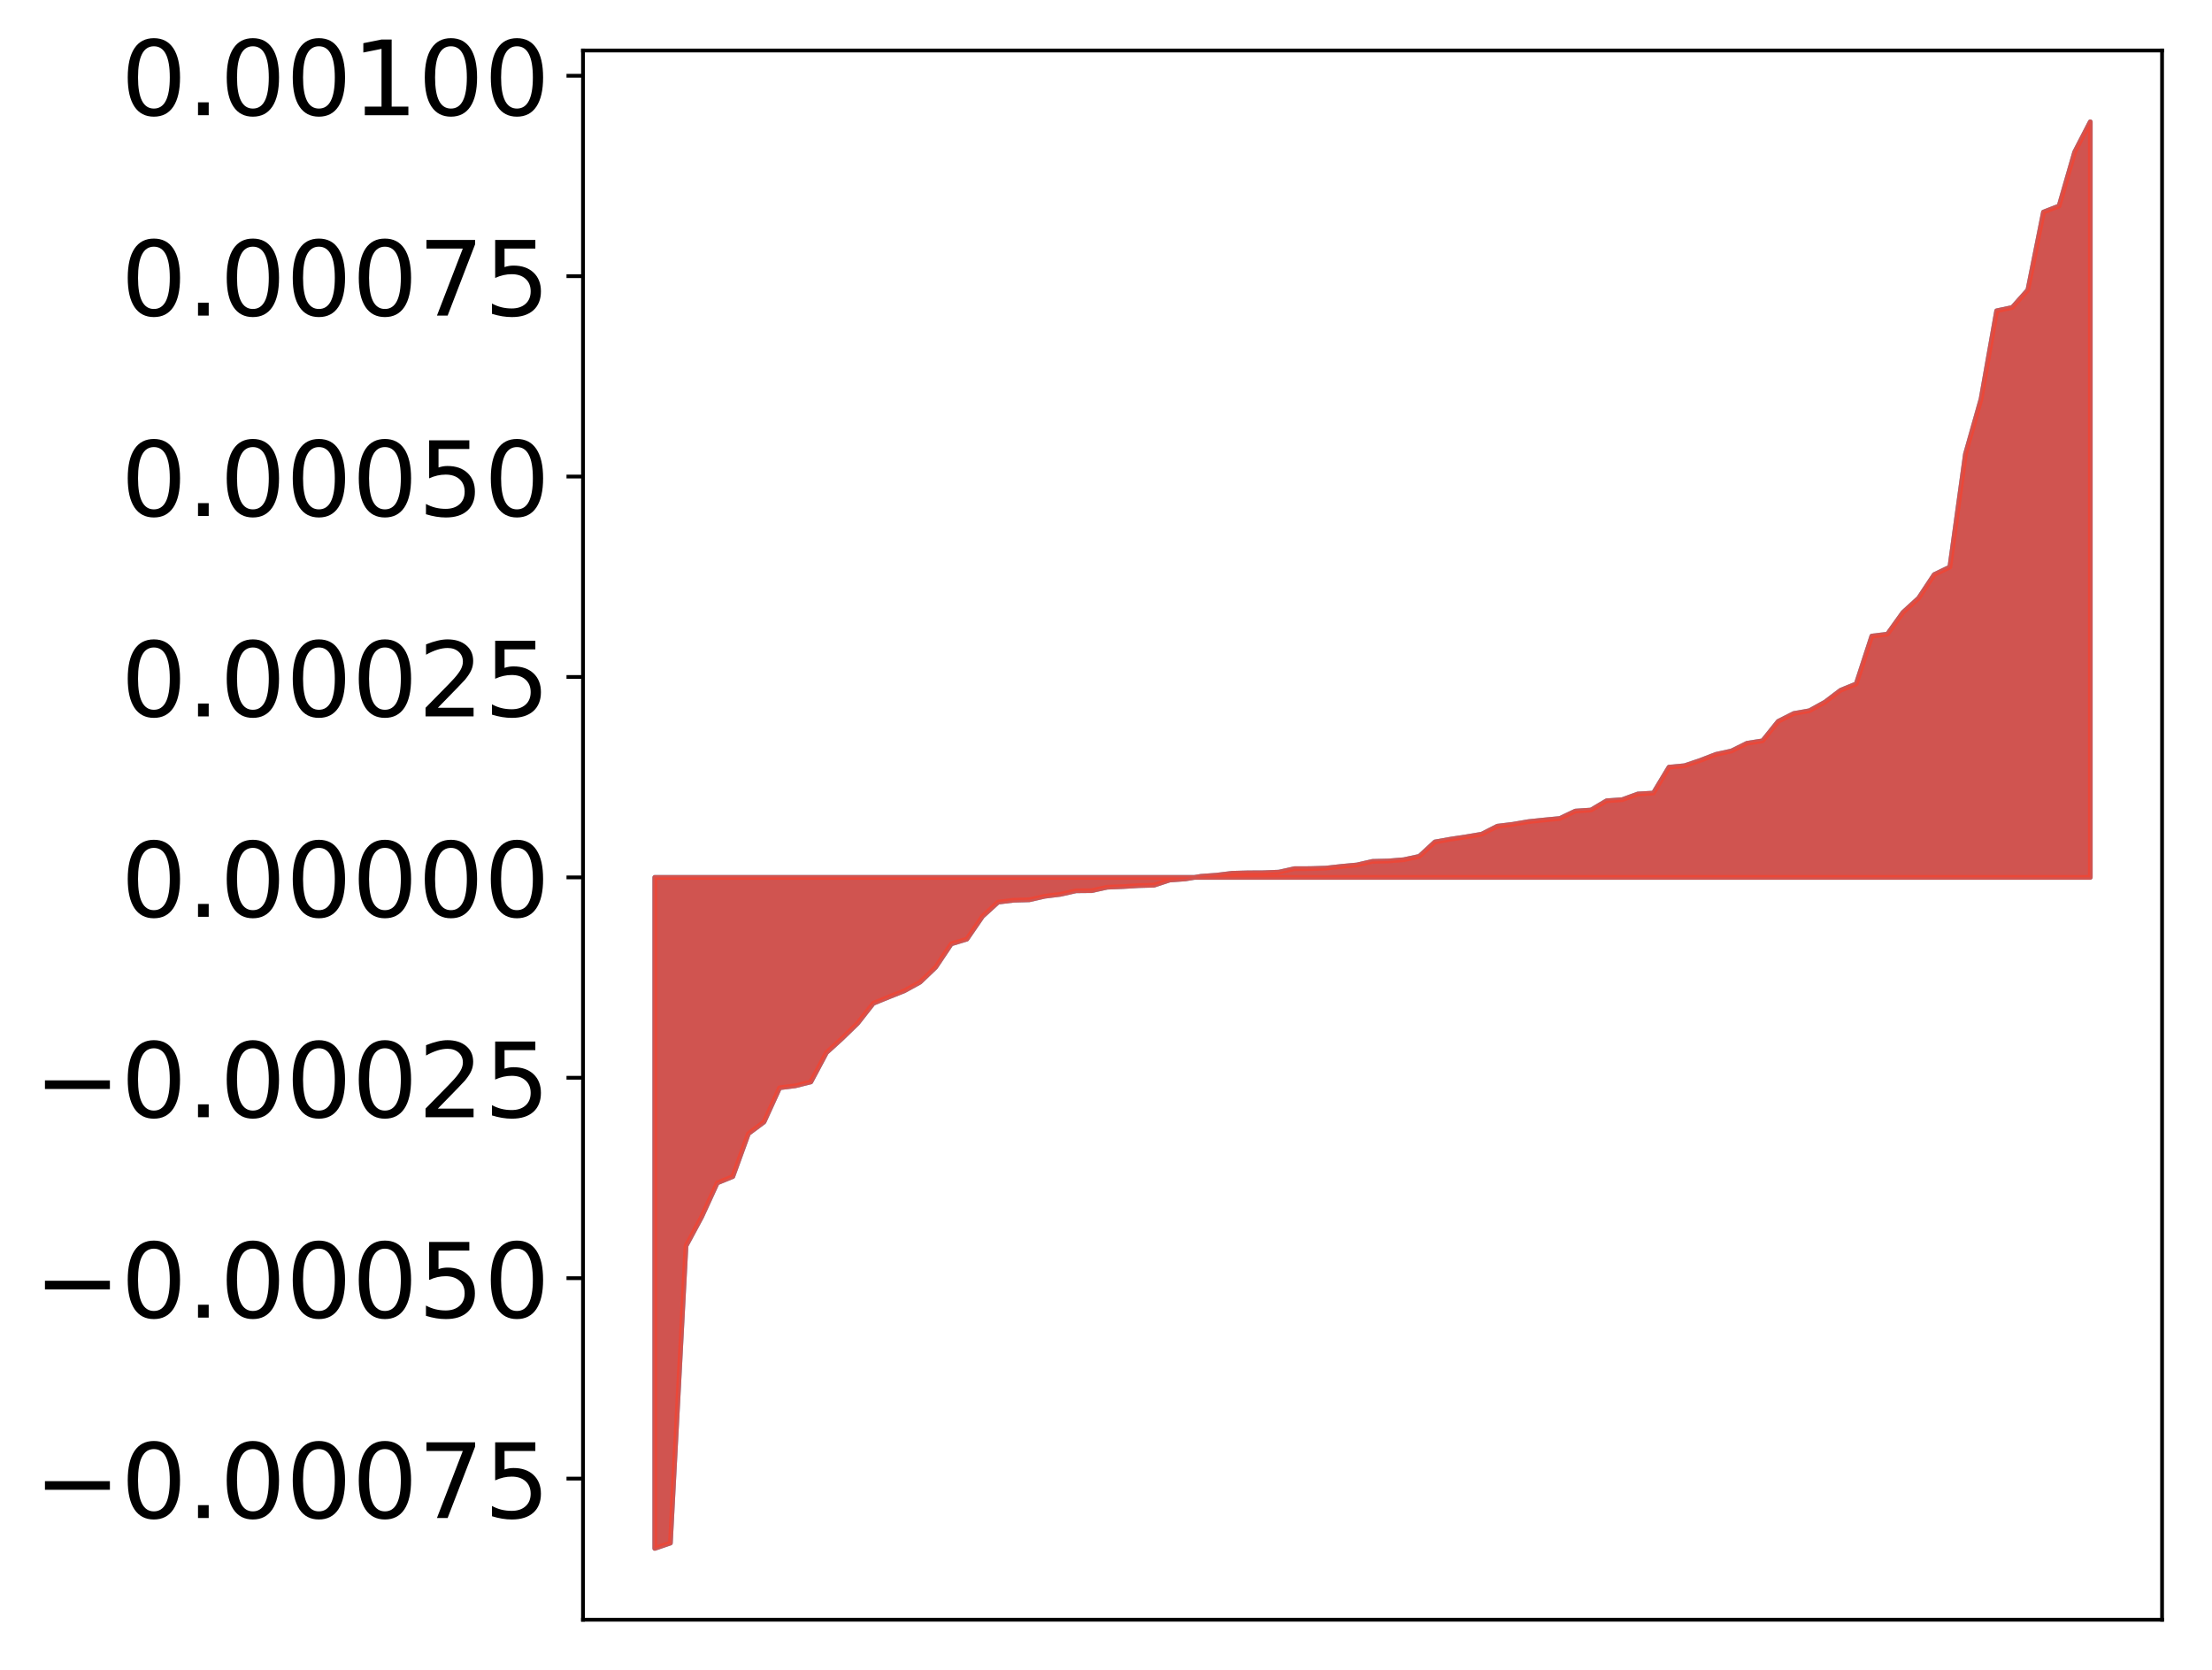 <?xml version="1.0" encoding="utf-8" standalone="no"?>
<!DOCTYPE svg PUBLIC "-//W3C//DTD SVG 1.1//EN"
  "http://www.w3.org/Graphics/SVG/1.1/DTD/svg11.dtd">
<!-- Created with matplotlib (http://matplotlib.org/) -->
<svg height="354pt" version="1.1" viewBox="0 0 469 354" width="469pt" xmlns="http://www.w3.org/2000/svg" xmlns:xlink="http://www.w3.org/1999/xlink">
 <defs>
  <style type="text/css">
*{stroke-linecap:butt;stroke-linejoin:round;}
  </style>
 </defs>
 <g id="figure_1">
  <g id="patch_1">
   <path d="M 0 354.04 
L 469.112 354.04 
L 469.112 0 
L 0 0 
z
" style="fill:#ffffff;"/>
  </g>
  <g id="axes_1">
   <g id="patch_2">
    <path d="M 123.612 343.34 
L 458.412 343.34 
L 458.412 10.7 
L 123.612 10.7 
z
" style="fill:#ffffff;"/>
   </g>
   <g id="PolyCollection_1">
    <defs>
     <path d="M 138.83 -25.82 
L 138.83 -168.057 
L 142.139 -168.057 
L 145.447 -168.057 
L 148.755 -168.057 
L 152.064 -168.057 
L 155.372 -168.057 
L 158.68 -168.057 
L 161.988 -168.057 
L 165.297 -168.057 
L 168.605 -168.057 
L 171.913 -168.057 
L 175.222 -168.057 
L 178.53 -168.057 
L 181.838 -168.057 
L 185.147 -168.057 
L 188.455 -168.057 
L 191.763 -168.057 
L 195.071 -168.057 
L 198.38 -168.057 
L 201.688 -168.057 
L 204.996 -168.057 
L 208.305 -168.057 
L 211.613 -168.057 
L 214.921 -168.057 
L 218.23 -168.057 
L 221.538 -168.057 
L 224.846 -168.057 
L 228.154 -168.057 
L 231.463 -168.057 
L 234.771 -168.057 
L 238.079 -168.057 
L 241.388 -168.057 
L 244.696 -168.057 
L 248.004 -168.057 
L 251.313 -168.057 
L 254.621 -168.057 
L 257.929 -168.057 
L 261.237 -168.057 
L 264.546 -168.057 
L 267.854 -168.057 
L 271.162 -168.057 
L 274.471 -168.057 
L 277.779 -168.057 
L 281.087 -168.057 
L 284.396 -168.057 
L 287.704 -168.057 
L 291.012 -168.057 
L 294.32 -168.057 
L 297.629 -168.057 
L 300.937 -168.057 
L 304.245 -168.057 
L 307.554 -168.057 
L 310.862 -168.057 
L 314.17 -168.057 
L 317.479 -168.057 
L 320.787 -168.057 
L 324.095 -168.057 
L 327.403 -168.057 
L 330.712 -168.057 
L 334.02 -168.057 
L 337.328 -168.057 
L 340.637 -168.057 
L 343.945 -168.057 
L 347.253 -168.057 
L 350.562 -168.057 
L 353.87 -168.057 
L 357.178 -168.057 
L 360.486 -168.057 
L 363.795 -168.057 
L 367.103 -168.057 
L 370.411 -168.057 
L 373.72 -168.057 
L 377.028 -168.057 
L 380.336 -168.057 
L 383.645 -168.057 
L 386.953 -168.057 
L 390.261 -168.057 
L 393.57 -168.057 
L 396.878 -168.057 
L 400.186 -168.057 
L 403.494 -168.057 
L 406.803 -168.057 
L 410.111 -168.057 
L 413.419 -168.057 
L 416.728 -168.057 
L 420.036 -168.057 
L 423.344 -168.057 
L 426.653 -168.057 
L 429.961 -168.057 
L 433.269 -168.057 
L 436.577 -168.057 
L 439.886 -168.057 
L 443.194 -168.057 
L 443.194 -328.22 
L 443.194 -328.22 
L 439.886 -321.815 
L 436.577 -310.375 
L 433.269 -309.088 
L 429.961 -292.576 
L 426.653 -288.863 
L 423.344 -288.161 
L 420.036 -269.457 
L 416.728 -257.801 
L 413.419 -233.837 
L 410.111 -232.246 
L 406.803 -227.253 
L 403.494 -224.232 
L 400.186 -219.62 
L 396.878 -219.208 
L 393.57 -209.072 
L 390.261 -207.721 
L 386.953 -205.21 
L 383.645 -203.381 
L 380.336 -202.796 
L 377.028 -201.127 
L 373.72 -197.005 
L 370.411 -196.486 
L 367.103 -194.846 
L 363.795 -194.125 
L 360.486 -192.842 
L 357.178 -191.728 
L 353.87 -191.417 
L 350.562 -185.928 
L 347.253 -185.734 
L 343.945 -184.523 
L 340.637 -184.293 
L 337.328 -182.33 
L 334.02 -182.111 
L 330.712 -180.54 
L 327.403 -180.222 
L 324.095 -179.876 
L 320.787 -179.312 
L 317.479 -178.907 
L 314.17 -177.216 
L 310.862 -176.655 
L 307.554 -176.155 
L 304.245 -175.569 
L 300.937 -172.516 
L 297.629 -171.798 
L 294.32 -171.528 
L 291.012 -171.447 
L 287.704 -170.692 
L 284.396 -170.383 
L 281.087 -170.014 
L 277.779 -169.913 
L 274.471 -169.902 
L 271.162 -169.168 
L 267.854 -169.036 
L 264.546 -169.017 
L 261.237 -168.924 
L 257.929 -168.516 
L 254.621 -168.279 
L 251.313 -167.731 
L 248.004 -167.491 
L 244.696 -166.398 
L 241.388 -166.309 
L 238.079 -166.105 
L 234.771 -165.971 
L 231.463 -165.244 
L 228.154 -165.211 
L 224.846 -164.466 
L 221.538 -164.057 
L 218.23 -163.304 
L 214.921 -163.214 
L 211.613 -162.811 
L 208.305 -159.79 
L 204.996 -154.966 
L 201.688 -153.961 
L 198.38 -149.016 
L 195.071 -145.847 
L 191.763 -144.025 
L 188.455 -142.706 
L 185.147 -141.354 
L 181.838 -137.135 
L 178.53 -133.922 
L 175.222 -130.905 
L 171.913 -124.694 
L 168.605 -123.871 
L 165.297 -123.464 
L 161.988 -116.213 
L 158.68 -113.746 
L 155.372 -104.643 
L 152.064 -103.284 
L 148.755 -96.084 
L 145.447 -89.938 
L 142.139 -26.945 
L 138.83 -25.82 
z
" id="mb9fa53e7cf" style="stroke:#4a98c9;"/>
    </defs>
    <g clip-path="url(#p585bd6dad1)">
     <use style="fill:#4a98c9;stroke:#4a98c9;" x="0" xlink:href="#mb9fa53e7cf" y="354.04"/>
    </g>
   </g>
   <g id="PolyCollection_2">
    <defs>
     <path d="M 138.83 -25.82 
L 138.83 -168.057 
L 142.139 -168.057 
L 145.447 -168.057 
L 148.755 -168.057 
L 152.064 -168.057 
L 155.372 -168.057 
L 158.68 -168.057 
L 161.988 -168.057 
L 165.297 -168.057 
L 168.605 -168.057 
L 171.913 -168.057 
L 175.222 -168.057 
L 178.53 -168.057 
L 181.838 -168.057 
L 185.147 -168.057 
L 188.455 -168.057 
L 191.763 -168.057 
L 195.071 -168.057 
L 198.38 -168.057 
L 201.688 -168.057 
L 204.996 -168.057 
L 208.305 -168.057 
L 211.613 -168.057 
L 214.921 -168.057 
L 218.23 -168.057 
L 221.538 -168.057 
L 224.846 -168.057 
L 228.154 -168.057 
L 231.463 -168.057 
L 234.771 -168.057 
L 238.079 -168.057 
L 241.388 -168.057 
L 244.696 -168.057 
L 248.004 -168.057 
L 251.313 -168.057 
L 254.621 -168.057 
L 257.929 -168.057 
L 261.237 -168.057 
L 264.546 -168.057 
L 267.854 -168.057 
L 271.162 -168.057 
L 274.471 -168.057 
L 277.779 -168.057 
L 281.087 -168.057 
L 284.396 -168.057 
L 287.704 -168.057 
L 291.012 -168.057 
L 294.32 -168.057 
L 297.629 -168.057 
L 300.937 -168.057 
L 304.245 -168.057 
L 307.554 -168.057 
L 310.862 -168.057 
L 314.17 -168.057 
L 317.479 -168.057 
L 320.787 -168.057 
L 324.095 -168.057 
L 327.403 -168.057 
L 330.712 -168.057 
L 334.02 -168.057 
L 337.328 -168.057 
L 340.637 -168.057 
L 343.945 -168.057 
L 347.253 -168.057 
L 350.562 -168.057 
L 353.87 -168.057 
L 357.178 -168.057 
L 360.486 -168.057 
L 363.795 -168.057 
L 367.103 -168.057 
L 370.411 -168.057 
L 373.72 -168.057 
L 377.028 -168.057 
L 380.336 -168.057 
L 383.645 -168.057 
L 386.953 -168.057 
L 390.261 -168.057 
L 393.57 -168.057 
L 396.878 -168.057 
L 400.186 -168.057 
L 403.494 -168.057 
L 406.803 -168.057 
L 410.111 -168.057 
L 413.419 -168.057 
L 416.728 -168.057 
L 420.036 -168.057 
L 423.344 -168.057 
L 426.653 -168.057 
L 429.961 -168.057 
L 433.269 -168.057 
L 436.577 -168.057 
L 439.886 -168.057 
L 443.194 -168.057 
L 443.194 -328.22 
L 443.194 -328.22 
L 439.886 -321.815 
L 436.577 -310.375 
L 433.269 -309.088 
L 429.961 -292.576 
L 426.653 -288.863 
L 423.344 -288.161 
L 420.036 -269.457 
L 416.728 -257.801 
L 413.419 -233.837 
L 410.111 -232.246 
L 406.803 -227.253 
L 403.494 -224.232 
L 400.186 -219.62 
L 396.878 -219.208 
L 393.57 -209.072 
L 390.261 -207.721 
L 386.953 -205.21 
L 383.645 -203.381 
L 380.336 -202.796 
L 377.028 -201.127 
L 373.72 -197.005 
L 370.411 -196.486 
L 367.103 -194.846 
L 363.795 -194.125 
L 360.486 -192.842 
L 357.178 -191.728 
L 353.87 -191.417 
L 350.562 -185.928 
L 347.253 -185.734 
L 343.945 -184.523 
L 340.637 -184.293 
L 337.328 -182.33 
L 334.02 -182.111 
L 330.712 -180.54 
L 327.403 -180.222 
L 324.095 -179.876 
L 320.787 -179.312 
L 317.479 -178.907 
L 314.17 -177.216 
L 310.862 -176.655 
L 307.554 -176.155 
L 304.245 -175.569 
L 300.937 -172.516 
L 297.629 -171.798 
L 294.32 -171.528 
L 291.012 -171.447 
L 287.704 -170.692 
L 284.396 -170.383 
L 281.087 -170.014 
L 277.779 -169.913 
L 274.471 -169.902 
L 271.162 -169.168 
L 267.854 -169.036 
L 264.546 -169.017 
L 261.237 -168.924 
L 257.929 -168.516 
L 254.621 -168.279 
L 251.313 -167.731 
L 248.004 -167.491 
L 244.696 -166.398 
L 241.388 -166.309 
L 238.079 -166.105 
L 234.771 -165.971 
L 231.463 -165.244 
L 228.154 -165.211 
L 224.846 -164.466 
L 221.538 -164.057 
L 218.23 -163.304 
L 214.921 -163.214 
L 211.613 -162.811 
L 208.305 -159.79 
L 204.996 -154.966 
L 201.688 -153.961 
L 198.38 -149.016 
L 195.071 -145.847 
L 191.763 -144.025 
L 188.455 -142.706 
L 185.147 -141.354 
L 181.838 -137.135 
L 178.53 -133.922 
L 175.222 -130.905 
L 171.913 -124.694 
L 168.605 -123.871 
L 165.297 -123.464 
L 161.988 -116.213 
L 158.68 -113.746 
L 155.372 -104.643 
L 152.064 -103.284 
L 148.755 -96.084 
L 145.447 -89.938 
L 142.139 -26.945 
L 138.83 -25.82 
z
" id="m42811fa333" style="stroke:#f14432;stroke-opacity:0.8;"/>
    </defs>
    <g clip-path="url(#p585bd6dad1)">
     <use style="fill:#f14432;fill-opacity:0.8;stroke:#f14432;stroke-opacity:0.8;" x="0" xlink:href="#m42811fa333" y="354.04"/>
    </g>
   </g>
   <g id="matplotlib.axis_1"/>
   <g id="matplotlib.axis_2">
    <g id="ytick_1">
     <g id="line2d_1">
      <defs>
       <path d="M 0 0 
L -3.5 0 
" id="md50fa7f74b" style="stroke:#000000;stroke-width:0.8;"/>
      </defs>
      <g>
       <use style="stroke:#000000;stroke-width:0.8;" x="123.612" xlink:href="#md50fa7f74b" y="313.424"/>
      </g>
     </g>
     <g id="text_1">
      <!-- −0.00075 -->
      <defs>
       <path d="M 10.594 35.5 
L 73.188 35.5 
L 73.188 27.203 
L 10.594 27.203 
z
" id="DejaVuSans-2212"/>
       <path d="M 31.781 66.406 
Q 24.172 66.406 20.328 58.906 
Q 16.5 51.422 16.5 36.375 
Q 16.5 21.391 20.328 13.891 
Q 24.172 6.391 31.781 6.391 
Q 39.453 6.391 43.281 13.891 
Q 47.125 21.391 47.125 36.375 
Q 47.125 51.422 43.281 58.906 
Q 39.453 66.406 31.781 66.406 
z
M 31.781 74.219 
Q 44.047 74.219 50.516 64.516 
Q 56.984 54.828 56.984 36.375 
Q 56.984 17.969 50.516 8.266 
Q 44.047 -1.422 31.781 -1.422 
Q 19.531 -1.422 13.062 8.266 
Q 6.594 17.969 6.594 36.375 
Q 6.594 54.828 13.062 64.516 
Q 19.531 74.219 31.781 74.219 
z
" id="DejaVuSans-30"/>
       <path d="M 10.688 12.406 
L 21 12.406 
L 21 0 
L 10.688 0 
z
" id="DejaVuSans-2e"/>
       <path d="M 8.203 72.906 
L 55.078 72.906 
L 55.078 68.703 
L 28.609 0 
L 18.312 0 
L 43.219 64.594 
L 8.203 64.594 
z
" id="DejaVuSans-37"/>
       <path d="M 10.797 72.906 
L 49.516 72.906 
L 49.516 64.594 
L 19.828 64.594 
L 19.828 46.734 
Q 21.969 47.469 24.109 47.828 
Q 26.266 48.188 28.422 48.188 
Q 40.625 48.188 47.75 41.5 
Q 54.891 34.812 54.891 23.391 
Q 54.891 11.625 47.562 5.094 
Q 40.234 -1.422 26.906 -1.422 
Q 22.312 -1.422 17.547 -0.641 
Q 12.797 0.141 7.719 1.703 
L 7.719 11.625 
Q 12.109 9.234 16.797 8.062 
Q 21.484 6.891 26.703 6.891 
Q 35.156 6.891 40.078 11.328 
Q 45.016 15.766 45.016 23.391 
Q 45.016 31 40.078 35.438 
Q 35.156 39.891 26.703 39.891 
Q 22.75 39.891 18.812 39.016 
Q 14.891 38.141 10.797 36.281 
z
" id="DejaVuSans-35"/>
      </defs>
      <g transform="translate(7.2 321.783)scale(0.22 -0.22)">
       <use xlink:href="#DejaVuSans-2212"/>
       <use x="83.789" xlink:href="#DejaVuSans-30"/>
       <use x="147.412" xlink:href="#DejaVuSans-2e"/>
       <use x="179.199" xlink:href="#DejaVuSans-30"/>
       <use x="242.822" xlink:href="#DejaVuSans-30"/>
       <use x="306.445" xlink:href="#DejaVuSans-30"/>
       <use x="370.068" xlink:href="#DejaVuSans-37"/>
       <use x="433.691" xlink:href="#DejaVuSans-35"/>
      </g>
     </g>
    </g>
    <g id="ytick_2">
     <g id="line2d_2">
      <g>
       <use style="stroke:#000000;stroke-width:0.8;" x="123.612" xlink:href="#md50fa7f74b" y="270.944"/>
      </g>
     </g>
     <g id="text_2">
      <!-- −0.00050 -->
      <g transform="translate(7.2 279.302)scale(0.22 -0.22)">
       <use xlink:href="#DejaVuSans-2212"/>
       <use x="83.789" xlink:href="#DejaVuSans-30"/>
       <use x="147.412" xlink:href="#DejaVuSans-2e"/>
       <use x="179.199" xlink:href="#DejaVuSans-30"/>
       <use x="242.822" xlink:href="#DejaVuSans-30"/>
       <use x="306.445" xlink:href="#DejaVuSans-30"/>
       <use x="370.068" xlink:href="#DejaVuSans-35"/>
       <use x="433.691" xlink:href="#DejaVuSans-30"/>
      </g>
     </g>
    </g>
    <g id="ytick_3">
     <g id="line2d_3">
      <g>
       <use style="stroke:#000000;stroke-width:0.8;" x="123.612" xlink:href="#md50fa7f74b" y="228.464"/>
      </g>
     </g>
     <g id="text_3">
      <!-- −0.00025 -->
      <defs>
       <path d="M 19.188 8.297 
L 53.609 8.297 
L 53.609 0 
L 7.328 0 
L 7.328 8.297 
Q 12.938 14.109 22.625 23.891 
Q 32.328 33.688 34.812 36.531 
Q 39.547 41.844 41.422 45.531 
Q 43.312 49.219 43.312 52.781 
Q 43.312 58.594 39.234 62.25 
Q 35.156 65.922 28.609 65.922 
Q 23.969 65.922 18.812 64.312 
Q 13.672 62.703 7.812 59.422 
L 7.812 69.391 
Q 13.766 71.781 18.938 73 
Q 24.125 74.219 28.422 74.219 
Q 39.75 74.219 46.484 68.547 
Q 53.219 62.891 53.219 53.422 
Q 53.219 48.922 51.531 44.891 
Q 49.859 40.875 45.406 35.406 
Q 44.188 33.984 37.641 27.219 
Q 31.109 20.453 19.188 8.297 
z
" id="DejaVuSans-32"/>
      </defs>
      <g transform="translate(7.2 236.822)scale(0.22 -0.22)">
       <use xlink:href="#DejaVuSans-2212"/>
       <use x="83.789" xlink:href="#DejaVuSans-30"/>
       <use x="147.412" xlink:href="#DejaVuSans-2e"/>
       <use x="179.199" xlink:href="#DejaVuSans-30"/>
       <use x="242.822" xlink:href="#DejaVuSans-30"/>
       <use x="306.445" xlink:href="#DejaVuSans-30"/>
       <use x="370.068" xlink:href="#DejaVuSans-32"/>
       <use x="433.691" xlink:href="#DejaVuSans-35"/>
      </g>
     </g>
    </g>
    <g id="ytick_4">
     <g id="line2d_4">
      <g>
       <use style="stroke:#000000;stroke-width:0.8;" x="123.612" xlink:href="#md50fa7f74b" y="185.983"/>
      </g>
     </g>
     <g id="text_4">
      <!-- 0.00000 -->
      <g transform="translate(25.635 194.341)scale(0.22 -0.22)">
       <use xlink:href="#DejaVuSans-30"/>
       <use x="63.623" xlink:href="#DejaVuSans-2e"/>
       <use x="95.41" xlink:href="#DejaVuSans-30"/>
       <use x="159.033" xlink:href="#DejaVuSans-30"/>
       <use x="222.656" xlink:href="#DejaVuSans-30"/>
       <use x="286.279" xlink:href="#DejaVuSans-30"/>
       <use x="349.902" xlink:href="#DejaVuSans-30"/>
      </g>
     </g>
    </g>
    <g id="ytick_5">
     <g id="line2d_5">
      <g>
       <use style="stroke:#000000;stroke-width:0.8;" x="123.612" xlink:href="#md50fa7f74b" y="143.503"/>
      </g>
     </g>
     <g id="text_5">
      <!-- 0.00025 -->
      <g transform="translate(25.635 151.861)scale(0.22 -0.22)">
       <use xlink:href="#DejaVuSans-30"/>
       <use x="63.623" xlink:href="#DejaVuSans-2e"/>
       <use x="95.41" xlink:href="#DejaVuSans-30"/>
       <use x="159.033" xlink:href="#DejaVuSans-30"/>
       <use x="222.656" xlink:href="#DejaVuSans-30"/>
       <use x="286.279" xlink:href="#DejaVuSans-32"/>
       <use x="349.902" xlink:href="#DejaVuSans-35"/>
      </g>
     </g>
    </g>
    <g id="ytick_6">
     <g id="line2d_6">
      <g>
       <use style="stroke:#000000;stroke-width:0.8;" x="123.612" xlink:href="#md50fa7f74b" y="101.022"/>
      </g>
     </g>
     <g id="text_6">
      <!-- 0.00050 -->
      <g transform="translate(25.635 109.381)scale(0.22 -0.22)">
       <use xlink:href="#DejaVuSans-30"/>
       <use x="63.623" xlink:href="#DejaVuSans-2e"/>
       <use x="95.41" xlink:href="#DejaVuSans-30"/>
       <use x="159.033" xlink:href="#DejaVuSans-30"/>
       <use x="222.656" xlink:href="#DejaVuSans-30"/>
       <use x="286.279" xlink:href="#DejaVuSans-35"/>
       <use x="349.902" xlink:href="#DejaVuSans-30"/>
      </g>
     </g>
    </g>
    <g id="ytick_7">
     <g id="line2d_7">
      <g>
       <use style="stroke:#000000;stroke-width:0.8;" x="123.612" xlink:href="#md50fa7f74b" y="58.542"/>
      </g>
     </g>
     <g id="text_7">
      <!-- 0.00075 -->
      <g transform="translate(25.635 66.9)scale(0.22 -0.22)">
       <use xlink:href="#DejaVuSans-30"/>
       <use x="63.623" xlink:href="#DejaVuSans-2e"/>
       <use x="95.41" xlink:href="#DejaVuSans-30"/>
       <use x="159.033" xlink:href="#DejaVuSans-30"/>
       <use x="222.656" xlink:href="#DejaVuSans-30"/>
       <use x="286.279" xlink:href="#DejaVuSans-37"/>
       <use x="349.902" xlink:href="#DejaVuSans-35"/>
      </g>
     </g>
    </g>
    <g id="ytick_8">
     <g id="line2d_8">
      <g>
       <use style="stroke:#000000;stroke-width:0.8;" x="123.612" xlink:href="#md50fa7f74b" y="16.062"/>
      </g>
     </g>
     <g id="text_8">
      <!-- 0.00100 -->
      <defs>
       <path d="M 12.406 8.297 
L 28.516 8.297 
L 28.516 63.922 
L 10.984 60.406 
L 10.984 69.391 
L 28.422 72.906 
L 38.281 72.906 
L 38.281 8.297 
L 54.391 8.297 
L 54.391 0 
L 12.406 0 
z
" id="DejaVuSans-31"/>
      </defs>
      <g transform="translate(25.635 24.42)scale(0.22 -0.22)">
       <use xlink:href="#DejaVuSans-30"/>
       <use x="63.623" xlink:href="#DejaVuSans-2e"/>
       <use x="95.41" xlink:href="#DejaVuSans-30"/>
       <use x="159.033" xlink:href="#DejaVuSans-30"/>
       <use x="222.656" xlink:href="#DejaVuSans-31"/>
       <use x="286.279" xlink:href="#DejaVuSans-30"/>
       <use x="349.902" xlink:href="#DejaVuSans-30"/>
      </g>
     </g>
    </g>
   </g>
   <g id="patch_3">
    <path d="M 123.612 343.34 
L 123.612 10.7 
" style="fill:none;stroke:#000000;stroke-linecap:square;stroke-linejoin:miter;stroke-width:0.8;"/>
   </g>
   <g id="patch_4">
    <path d="M 458.412 343.34 
L 458.412 10.7 
" style="fill:none;stroke:#000000;stroke-linecap:square;stroke-linejoin:miter;stroke-width:0.8;"/>
   </g>
   <g id="patch_5">
    <path d="M 123.612 343.34 
L 458.412 343.34 
" style="fill:none;stroke:#000000;stroke-linecap:square;stroke-linejoin:miter;stroke-width:0.8;"/>
   </g>
   <g id="patch_6">
    <path d="M 123.612 10.7 
L 458.412 10.7 
" style="fill:none;stroke:#000000;stroke-linecap:square;stroke-linejoin:miter;stroke-width:0.8;"/>
   </g>
  </g>
 </g>
 <defs>
  <clipPath id="p585bd6dad1">
   <rect height="332.64" width="334.8" x="123.612" y="10.7"/>
  </clipPath>
 </defs>
</svg>
